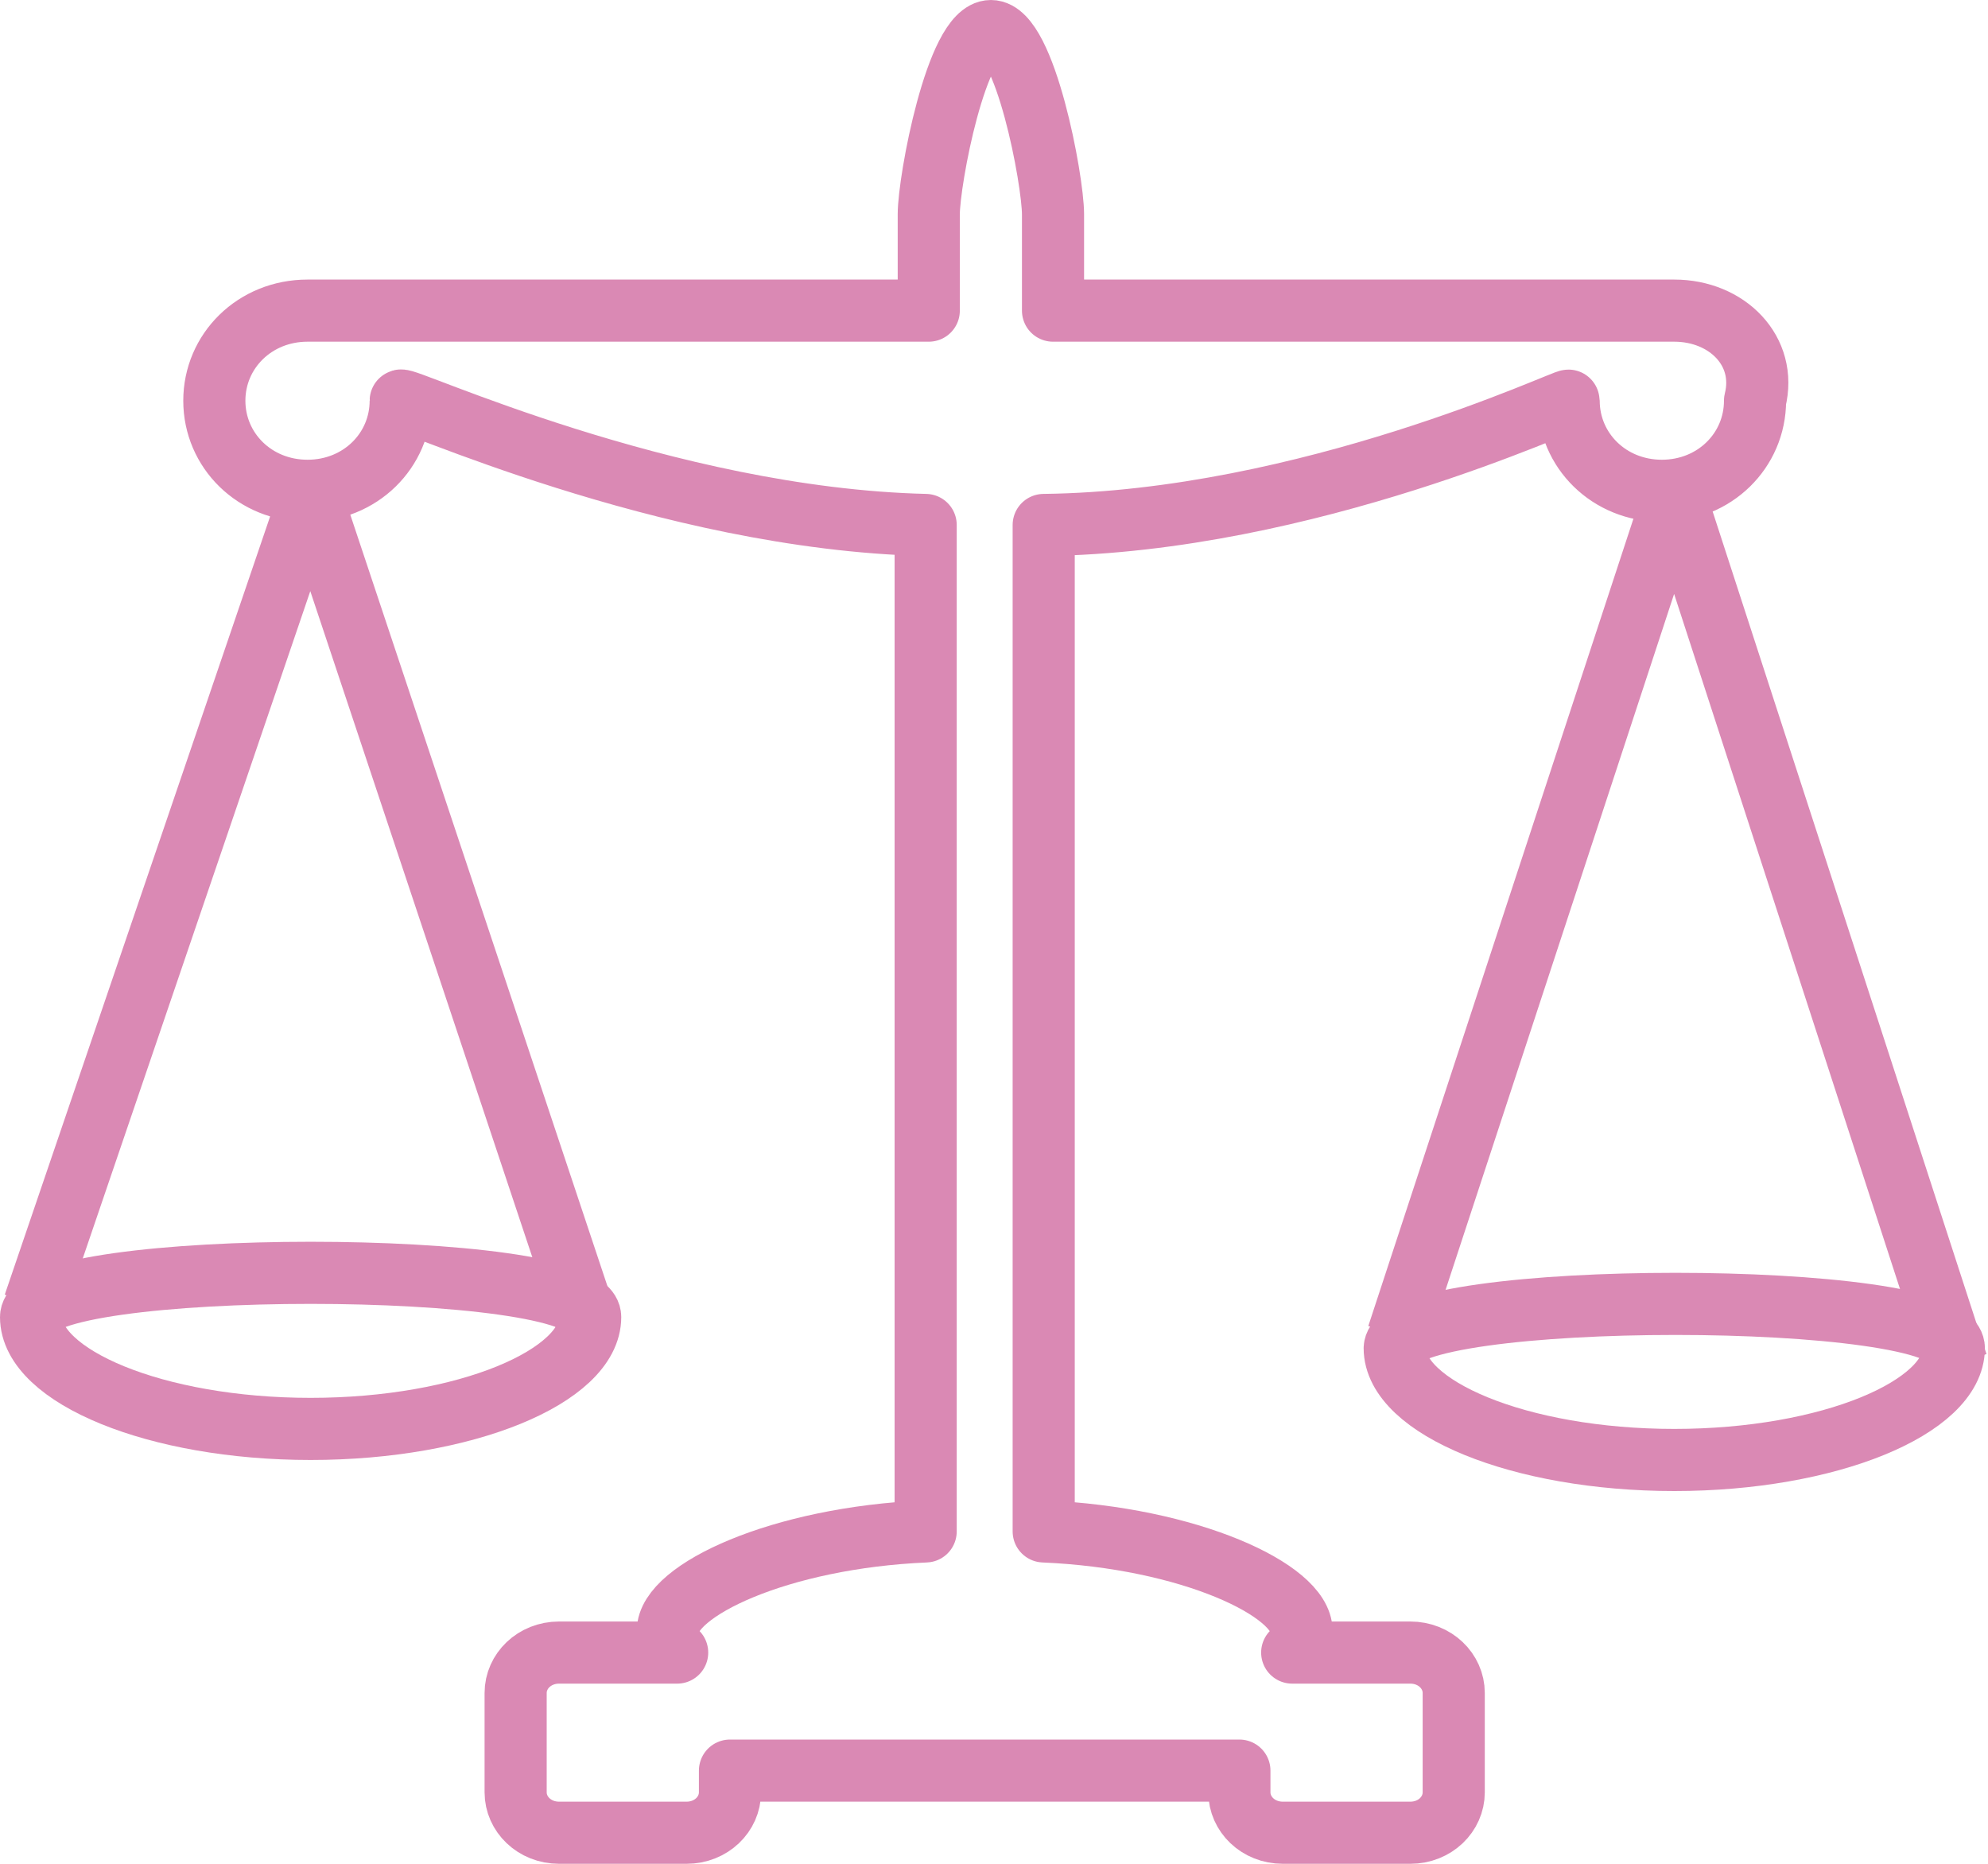 <svg width="64" height="60" viewBox="0 0 64 60" fill="none" xmlns="http://www.w3.org/2000/svg">
<path d="M53.9 10H33.9V6.9C33.9 5.8 33 1 31.9 1C30.8 1 29.9 5.8 29.9 6.9V10H9.9C8.2 10 6.9 11.3 6.9 12.9C6.9 14.5 8.2 15.8 9.9 15.8C11.6 15.8 12.9 14.5 12.9 12.9C12.9 12.7 21.4 16.7 29.8 16.9V49.3C25.1 49.5 21.5 51.2 21.5 52.5C21.5 52.7 21.6 53 21.8 53.2H18C17.2 53.2 16.6 53.8 16.6 54.5V57.7C16.6 58.4 17.2 59 18 59H22.1C22.9 59 23.5 58.4 23.5 57.7V57H39.9V57.7C39.9 58.4 40.5 59 41.3 59H45.4C46.2 59 46.8 58.4 46.8 57.7V54.5C46.8 53.8 46.2 53.2 45.4 53.2H41.6C41.8 53 41.9 52.8 41.9 52.5C41.9 51.2 38.3 49.5 33.6 49.3V16.9C42.1 16.8 50.5 12.8 50.5 12.9C50.5 14.5 51.8 15.8 53.5 15.8C55.2 15.8 56.5 14.5 56.5 12.9C56.9 11.3 55.6 10 53.9 10Z" stroke="#DA89B4" stroke-width="2" stroke-linejoin="round"/>
<path d="M1.1 42L10 15.9L19 42.9" stroke="#DA89B4" stroke-width="2" stroke-linejoin="round"/>
<path d="M45 43L53.9 15.9L63 43.9" stroke="#DA89B4" stroke-width="2" stroke-linejoin="round"/>
<path d="M19 42.4C19 44.3 15 46 10 46C5 46 1 44.3 1 42.4C1 40.5 19 40.5 19 42.4Z" stroke="#DA89B4" stroke-width="2" stroke-linejoin="round"/>
<path d="M62.9 43.4C62.9 45.3 58.9 47 53.9 47C48.9 47 44.9 45.3 44.9 43.4C45 41.5 62.9 41.5 62.9 43.4Z" stroke="#DA89B4" stroke-width="2" stroke-linejoin="round"/>
</svg>
